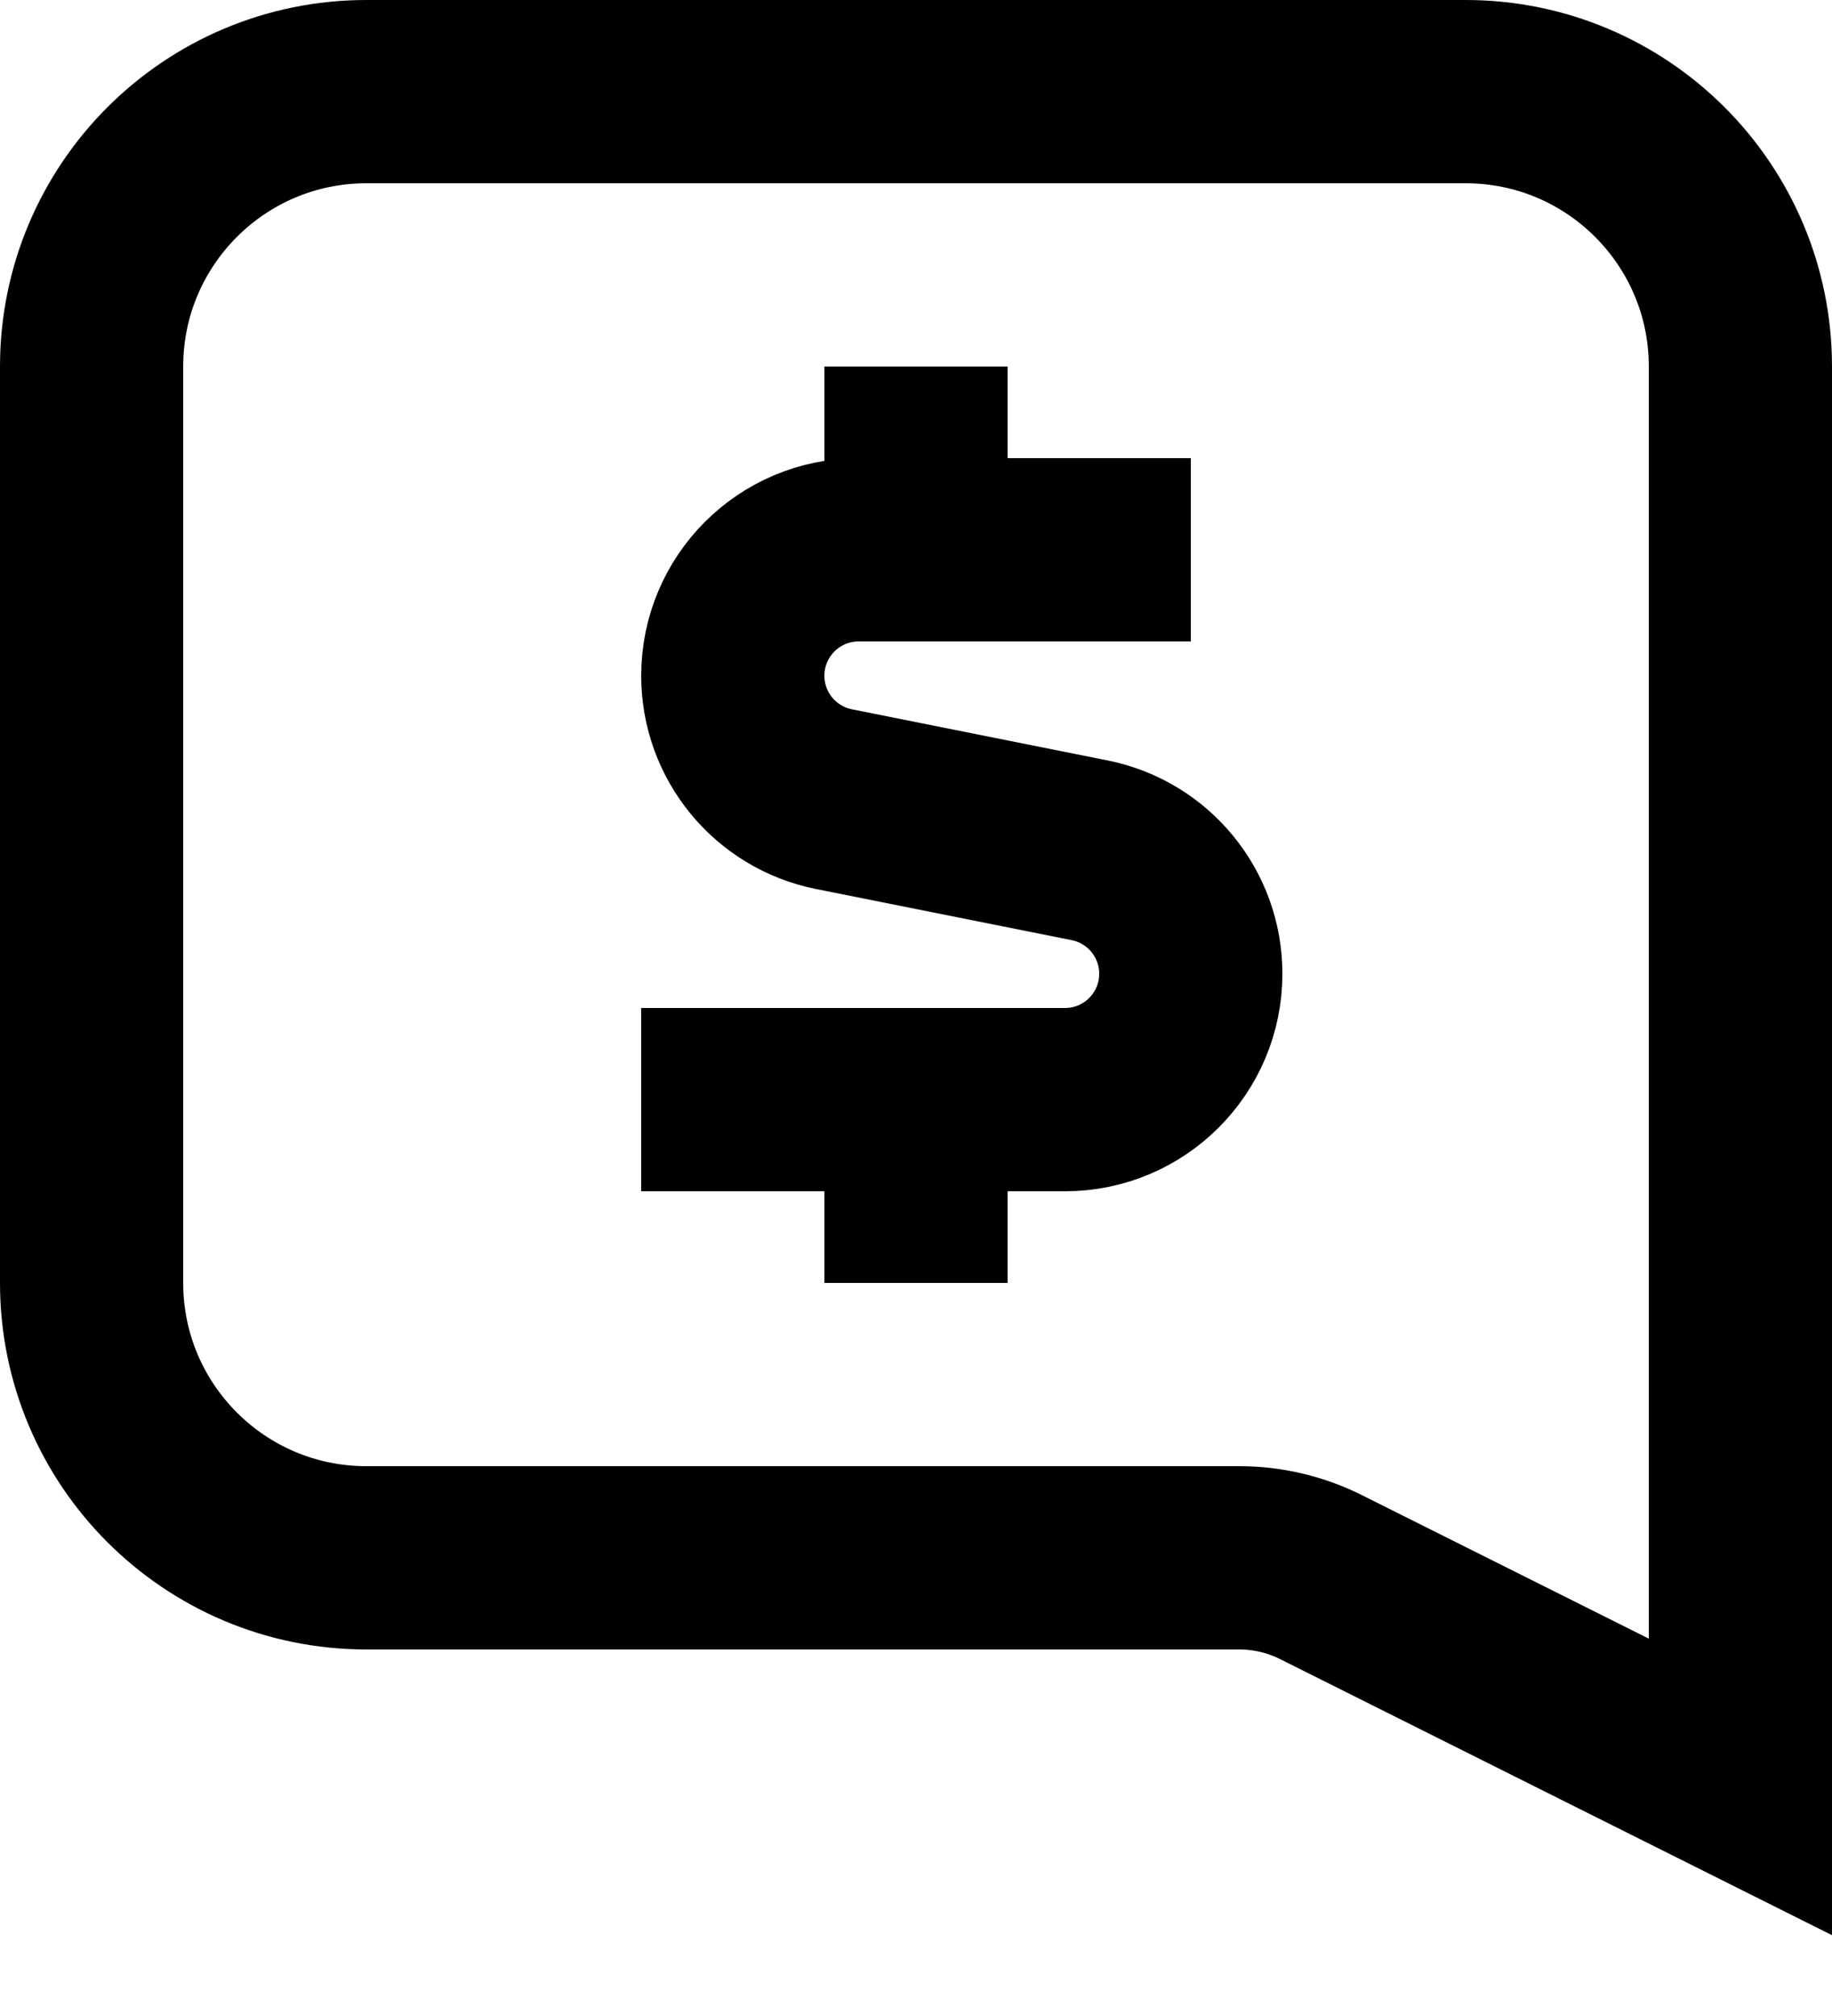 <svg width="20" height="22" viewBox="0 0 20 22" fill="none" xmlns="http://www.w3.org/2000/svg">
<path d="M13 6H10M7 12H10M10 6H9.374C8.615 6 8 6.615 8 7.374V7.374C8 8.029 8.462 8.592 9.104 8.721L11.896 9.279C12.538 9.408 13 9.971 13 10.626V10.626C13 11.385 12.385 12 11.626 12H10M10 6V4M10 12V14M19 19.5V4C19 2.343 17.657 1 16 1H4C2.343 1 1 2.343 1 4V14C1 15.657 2.343 17 4 17H13.528C13.838 17 14.145 17.072 14.422 17.211L19 19.5Z" stroke="black" stroke-width="2"/>
</svg>
